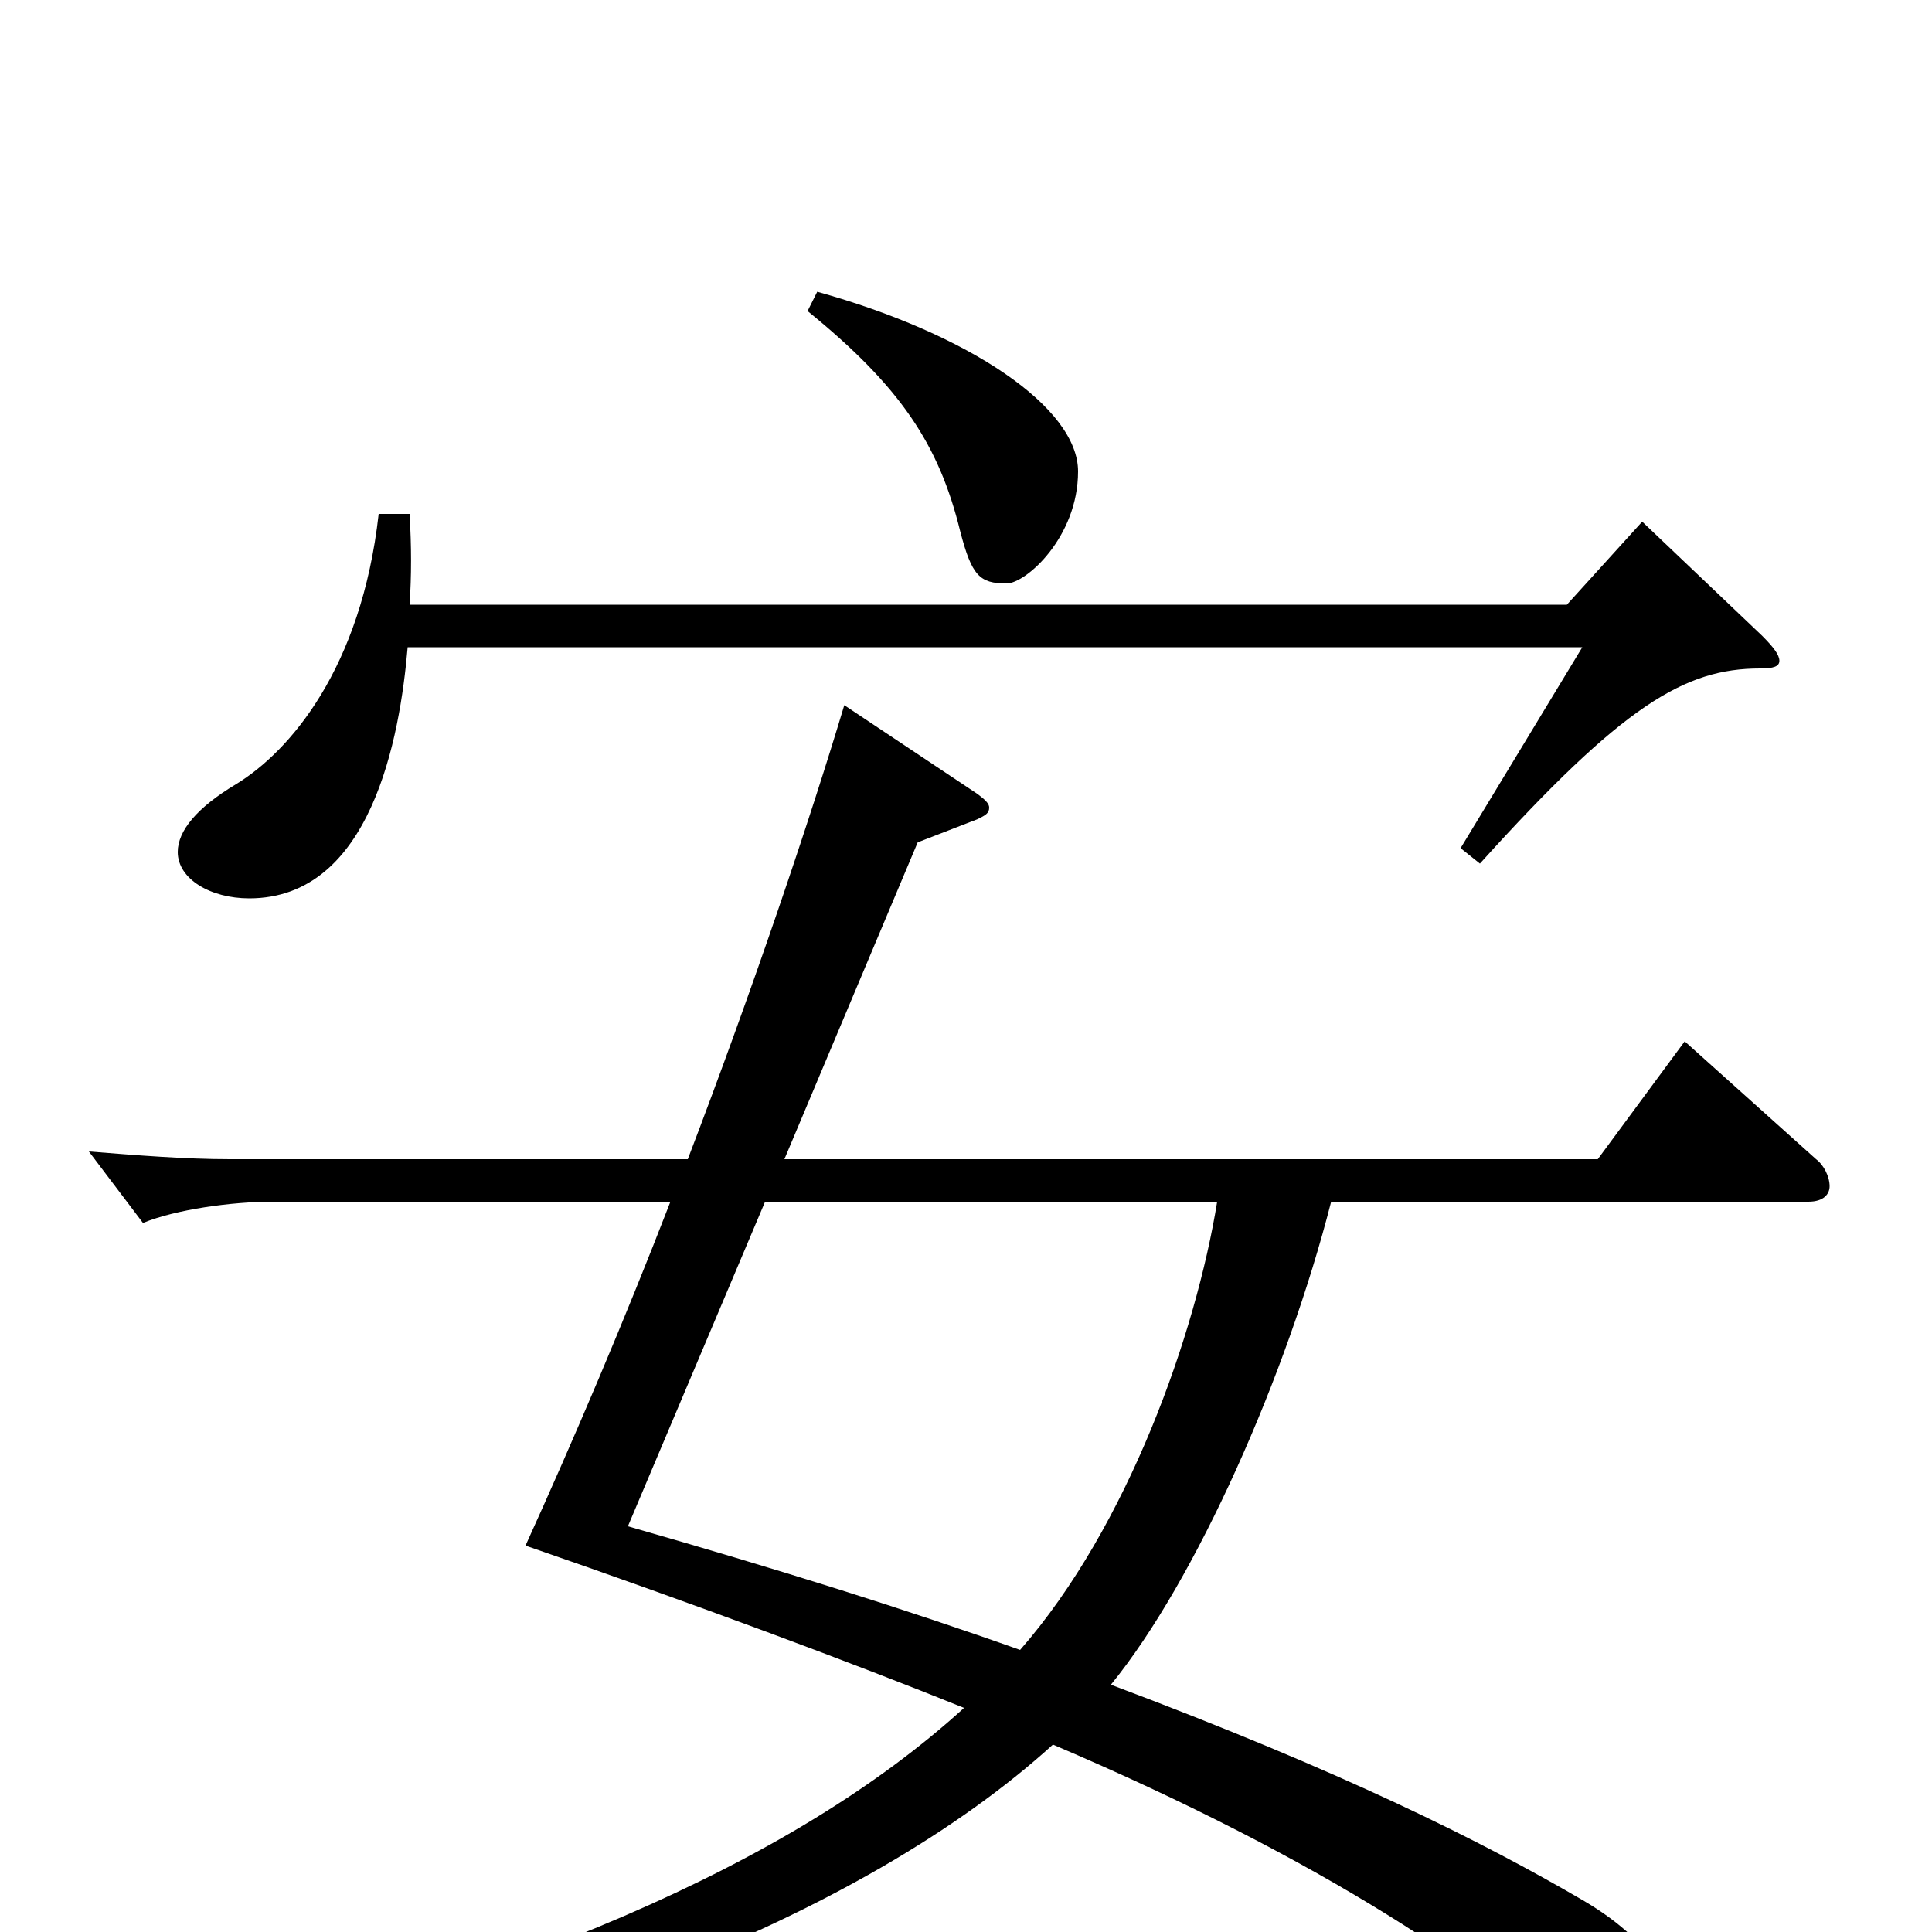 <svg xmlns="http://www.w3.org/2000/svg" viewBox="0 -1000 1000 1000">
	<path fill="#000000" d="M872 -461L827 -400H406L475 -564L506 -576C510 -578 512 -579 512 -582C512 -584 510 -586 506 -589L437 -635C419 -575 390 -489 356 -400H119C96 -400 71 -402 46 -404L74 -367C91 -374 120 -378 141 -378H347C323 -316 297 -255 272 -200C359 -170 442 -139 499 -116C410 -35 265 27 60 74L63 88C263 65 446 -7 545 -97C686 -37 774 23 817 66C832 81 843 87 850 87C862 87 870 71 870 54C870 34 859 7 820 -16C767 -47 695 -83 575 -128C619 -182 666 -288 689 -378H936C944 -378 947 -382 947 -386C947 -391 944 -397 940 -400ZM396 -378H630C619 -310 584 -210 528 -146C469 -167 402 -188 325 -210ZM418 -839C466 -800 486 -770 497 -725C503 -702 507 -698 521 -698C531 -698 558 -722 558 -756C558 -789 502 -827 423 -849ZM850 -730L811 -687H212C213 -702 213 -717 212 -734H196C187 -654 150 -611 122 -594C102 -582 92 -570 92 -559C92 -545 109 -535 129 -535C192 -535 207 -618 211 -665H819L756 -561L766 -553C840 -635 872 -654 911 -654C918 -654 921 -655 921 -658C921 -661 918 -665 912 -671Z"/>
</svg>